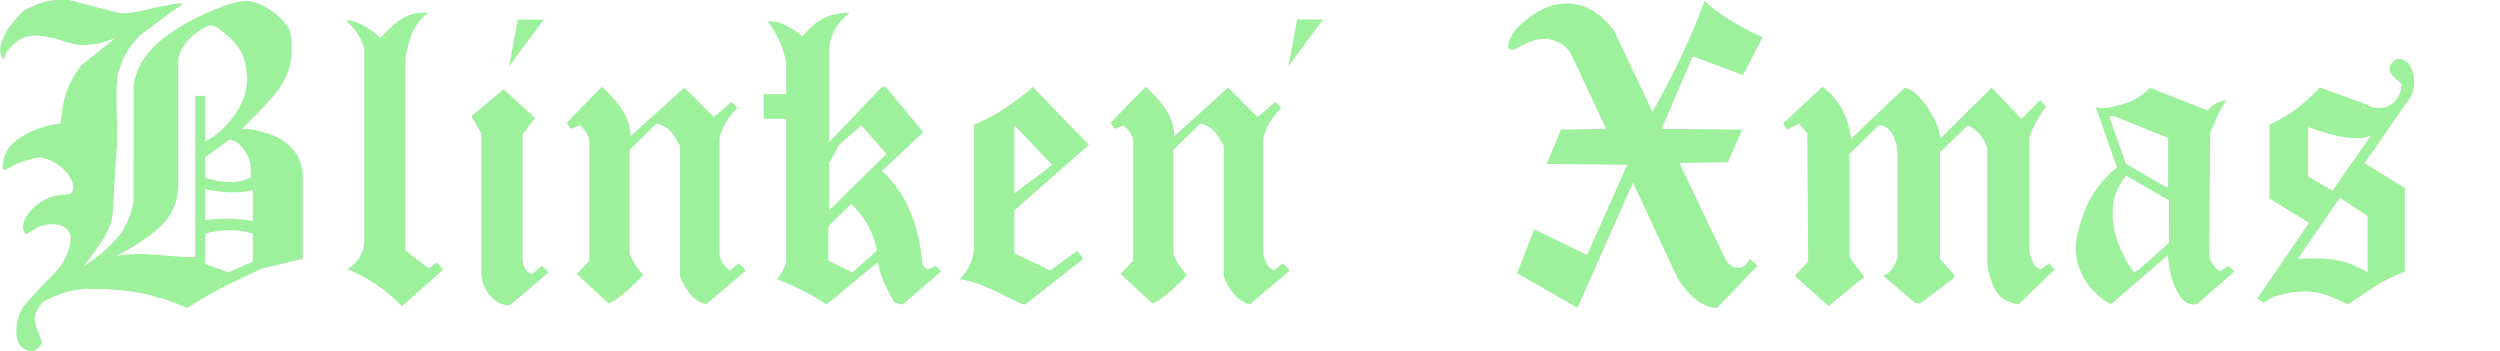 <?xml version="1.0" encoding="UTF-8" standalone="no"?>
<!-- Created with Inkscape (http://www.inkscape.org/) -->

<svg
   width="599.64mm"
   height="84.251mm"
   viewBox="0 0 613.326 86.174"
   version="1.1"
   id="svg5"
   inkscape:version="1.2.2 (b0a8486541, 2022-12-01)"
   sodipodi:docname="logo.svg"
   xmlns:inkscape="http://www.inkscape.org/namespaces/inkscape"
   xmlns:sodipodi="http://sodipodi.sourceforge.net/DTD/sodipodi-0.dtd"
   xmlns="http://www.w3.org/2000/svg"
   xmlns:svg="http://www.w3.org/2000/svg">
  <sodipodi:namedview
     id="namedview7"
     pagecolor="#196415"
     bordercolor="#666666"
     borderopacity="1.0"
     inkscape:showpageshadow="2"
     inkscape:pageopacity="0"
     inkscape:pagecheckerboard="false"
     inkscape:deskcolor="#196415"
     inkscape:document-units="mm"
     showgrid="false"
     showborder="true"
     inkscape:zoom="0.49449362"
     inkscape:cx="1328.6319"
     inkscape:cy="191.10459"
     inkscape:window-width="960"
     inkscape:window-height="1011"
     inkscape:window-x="20"
     inkscape:window-y="20"
     inkscape:window-maximized="0"
     inkscape:current-layer="layer1" />
  <defs
     id="defs2" />
  <g
     inkscape:label="Layer 1"
     inkscape:groupmode="layer"
     id="layer1"
     transform="translate(-15.998,-17.234)">
    <path
       d="m 32.914,17.234 11.171,2.872 c 2.567,1.221 9.04,-0.886 11.171,-1.277 0.355,0 0.993,-0.106 1.915,-0.319 1.206,-0.284 2.482,-0.426 3.83,-0.426 -1.826,1.244 -3.689,2.635 -5.319,3.83 -2.54,1.862 -4.291,3.156 -5.213,3.936 -1.844,1.702 -3.053,3.489 -3.936,5.213 -0.699,1.365 -0.968,2.466 -1.596,4.149 -0.754,5.238 -0.038,12.155 -0.213,17.235 -0.142,2.411 -0.39,6.029 -0.745,10.852 -0.044,2.679 -0.216,5.279 -0.532,7.766 -0.638,2.128 -1.454,3.901 -2.447,5.319 -1.551,2.369 -2.411,3.397 -3.936,5.426 -0.213,0.213 -0.355,0.426 -0.426,0.638 3.05,-1.915 5.709,-4.149 7.979,-6.702 2.27,-2.624 3.653,-5.745 4.149,-9.362 V 39.576 c 0,-7.518 6.135,-13.972 18.405,-19.363 2.023,-0.818 4.882,-2.071 7.341,-2.553 1.041,-0.154 1.926,-0.303 2.766,-0.106 3.617,0.638 6.844,2.872 9.681,6.702 0.517,1.612 0.638,3.325 0.638,5 0,3.759 -1.206,7.234 -3.617,10.426 -3.235,3.948 -5.546,6.078 -8.617,9.149 1.244,0.05 2.061,0.129 3.085,0.319 7.098,1.32 11.029,4.752 11.809,10.213 v 21.384 l -9.894,2.341 c -2.128,0.922 -5.284,2.411 -9.469,4.468 -2.908,1.56 -5.887,3.298 -8.937,5.213 -9.096,-3.88 -15.9,-4.715 -24.788,-4.681 -3.759,0.213 -7.376,1.348 -10.852,3.404 -0.808,1.254 -1.794,2.429 -1.809,3.936 0.143,2.049 1.039,3.637 1.809,5.745 -0.284,0.993 -0.877,1.505 -1.596,1.915 -0.574,0.328 -1.44,0.363 -2.021,0.106 -0.784,-0.345 -1.419,-0.816 -1.915,-1.383 -1.574,-2.736 -0.602,-7.284 1.064,-9.469 0.142,-0.213 0.816,-0.993 2.021,-2.341 0.496,-0.567 1.241,-1.383 2.234,-2.447 l 2.66,-2.66 c 0.78,-0.78 1.489,-1.596 2.128,-2.447 0.974,-1.41 1.668,-3.051 2.128,-4.575 1.706,-5.499 -3.418,-6.505 -7.554,-5 -0.709,0.355 -1.738,0.993 -3.085,1.915 -2.415,-2.615 1.642,-6.832 3.511,-7.873 1.702,-1.206 3.582,-1.844 5.639,-1.915 1.044,-0.173 1.802,0.048 2.234,-0.745 0.66,-1.776 -0.655,-3.879 -1.596,-4.894 -1.988,-2.051 -4.018,-3.295 -6.702,-3.511 -1.932,0.256 -4.445,1.152 -5.851,1.809 -0.856,0.4 -1.793,1.11 -2.766,1.277 l -0.213,-0.638 c 0,-4.468 3.298,-7.766 9.894,-9.894 0.213,-0.071 0.603,-0.177 1.17,-0.319 0.142,0 0.496,-0.071 1.064,-0.213 0.284,-0.071 0.638,-0.142 1.064,-0.213 0.496,-0.071 0.851,-0.106 1.064,-0.106 v -0.638 c 0,-0.071 0.035,-0.177 0.106,-0.319 v -0.319 c 0.071,-0.78 0.248,-1.95 0.532,-3.511 0.496,-3.121 1.986,-6.312 4.468,-9.575 l 8.83,-7.022 c -0.284,0.284 -0.957,0.603 -2.021,0.957 -0.496,0.071 -1.17,0.284 -2.021,0.638 -0.496,0.071 -1.206,0.177 -2.128,0.319 -4.236,0.936 -7.238,-1.248 -11.171,-1.809 -0.869,-0.124 -1.738,-0.319 -2.66,-0.319 -0.993,0 -2.212,0.131 -3.511,0.745 -1.265,0.597 -2.22,1.573 -3.085,2.553 -0.199,0.226 -0.39,0.426 -0.532,0.638 -0.142,0.213 -0.319,0.674 -0.532,1.383 -0.071,0.071 -0.177,0.284 -0.319,0.638 -0.502,-0.403 -0.701,-1.486 -0.851,-2.234 0.086,-2.021 0.986,-3.579 1.809,-5.107 0.15,-0.279 0.51,-0.834 1.17,-1.596 0.881,-1.016 1.7,-2.123 2.553,-2.979 1.277,-0.709 2.66,-1.348 4.149,-1.915 1.56,-0.567 3.085,-0.859 4.575,-0.851 0.423,0.002 1.758,0.005 2.66,0 z m 33.406,57.343 v 7.447 l 5.745,2.021 5.958,-2.66 v -6.809 c -3.749,-1.236 -7.622,-1.133 -11.703,0 z M 67.809,23.405 c -3.438,0.696 -8.047,5.328 -8.085,8.724 v 30.108 c 0,4.539 -1.596,8.192 -4.787,10.958 -3.121,2.695 -6.596,4.965 -10.426,6.809 6.658,-1.168 12.868,0.319 19.363,0.319 V 40.746 h 2.447 v 11.171 c 2.624,-1.277 5.036,-3.44 7.234,-6.49 2.057,-2.837 3.085,-5.887 3.085,-9.149 -0.297,-6.061 -2.489,-8.815 -7.447,-12.341 -0.408,-0.227 -0.907,-0.427 -1.383,-0.532 z m -1.489,47.875 c 3.752,-0.606 8.25,-0.529 11.703,0.213 v -7.66 c -3.24,1 -8.355,0.618 -11.703,-0.213 z m 5.958,-19.788 -5.958,4.362 v 4.681 c 0.071,0.213 0.142,0.355 0.213,0.426 3.953,1.093 8.044,1.486 10.958,-0.213 v -2.234 c 0,-1.348 -0.46,-2.826 -1.489,-4.362 -0.945,-1.41 -2.16,-2.446 -3.724,-2.66 z"
       style="font-size:106.388px;font-family:'Headline Text';-inkscape-font-specification:'Cloister Black, ';letter-spacing:0px;word-spacing:0px;fill:#70ea6c;fill-opacity:0.675;stroke-width:0.554"
       id="path3880"
       sodipodi:nodetypes="scsccscscccccccccscccccccscscscccccccccccccccccsccccccsccccccscscsscscccccccssssssscccssccsccsccsccccscscscsccccsc" />
    <path
       d="m 121.003,20.32 c -1.986,1.773 -3.298,3.475 -3.936,5.107 -0.709,1.915 -1.241,3.936 -1.596,6.064 v 47.236 l 5.745,4.362 1.915,-1.489 1.596,1.809 -10.107,8.937 c -2.128,-2.128 -4.185,-3.865 -6.17,-5.213 -2.27,-1.56 -4.681,-2.837 -7.234,-3.83 2.766,-1.773 4.149,-4.185 4.149,-7.234 v -46.811 c -0.78,-2.837 -2.305,-5.178 -4.575,-7.022 3.206,-0.088 7.144,2.827 8.511,4.362 1.489,-1.702 2.766,-2.943 3.83,-3.724 1.348,-1.135 2.936,-1.948 4.787,-2.341 1.42,-0.301 2.383,-0.213 3.085,-0.213 z"
       style="font-size:106.388px;font-family:'Headline Text';-inkscape-font-specification:'Cloister Black, ';letter-spacing:0px;word-spacing:0px;fill:#70ea6c;fill-opacity:0.675;stroke-width:0.554"
       id="path3882"
       sodipodi:nodetypes="ccccccccccsccccsc" />
    <path
       d="m 139.515,39.15 7.766,7.022 -3.085,4.043 v 29.895 c 0,1.135 0.142,2.057 0.426,2.766 0.355,0.638 0.993,1.17 1.915,1.596 l 2.447,-2.021 1.596,1.596 -9.469,8.085 c -1.702,0 -3.121,-0.567 -4.256,-1.702 -1.631,-1.631 -2.518,-3.404 -2.66,-5.319 -0.071,-0.284 -0.106,-0.709 -0.106,-1.277 V 50.002 l -2.447,-4.256 z m 3.511,-17.128 h 6.383 l -8.511,11.49 z"
       style="font-size:106.388px;font-family:'Headline Text';-inkscape-font-specification:'Cloister Black, ';letter-spacing:0px;word-spacing:0px;fill:#70ea6c;fill-opacity:0.675;stroke-width:0.554"
       id="path3884"
       sodipodi:nodetypes="cccscccccscsccccccc" />
    <path
       d="m 163.665,38.512 c 1.915,1.702 3.546,3.546 4.894,5.532 1.348,1.986 2.057,4.185 2.128,6.596 l 13.192,-11.915 7.234,7.234 4.362,-3.724 1.383,1.383 c -0.071,0.213 -0.142,0.355 -0.213,0.426 l -0.213,0.213 c -1.915,1.915 -3.227,4.185 -3.936,6.809 v 28.512 l 0.106,0.532 c 0.071,0.355 0.142,0.603 0.213,0.745 0.142,0.142 0.248,0.39 0.319,0.745 0.071,0.071 0.177,0.213 0.319,0.426 l 0.319,0.319 c 0.071,0.071 0.248,0.284 0.532,0.638 0.284,0.355 0.532,0.567 0.745,0.638 l 2.234,-1.809 1.702,1.809 -9.788,8.298 c -1.56,-0.496 -2.872,-1.348 -3.936,-2.553 -1.206,-1.631 -2.021,-3.05 -2.447,-4.256 V 52.981 c -1.531,-2.388 -2.385,-4.754 -5.745,-5.426 l -6.596,6.383 v 25.64 c 0.776,1.784 1.839,3.487 3.298,5.107 -3.333,3.617 -6.135,5.958 -8.405,7.022 l -7.873,-7.234 3.085,-3.298 V 51.491 c -0.303,-1.394 -1.245,-2.521 -2.234,-3.511 l -2.341,0.851 -0.958,-1.489 z"
       style="font-size:106.388px;font-family:'Headline Text';-inkscape-font-specification:'Cloister Black, ';letter-spacing:0px;word-spacing:0px;fill:#70ea6c;fill-opacity:0.675;stroke-width:0.554"
       id="path3886"
       sodipodi:nodetypes="cscccccssccscccssccccccccccccccccccc" />
    <path
       d="m 224.519,20.32 c -3.404,2.553 -5.107,5.816 -5.107,9.788 v 22.022 l 12.979,-13.618 h 0.851 l 9.256,11.171 -10.107,9.469 c 2.979,2.837 5.248,6.064 6.809,9.681 1.419,3.263 2.376,6.986 2.872,11.171 0.296,1.918 -0.342,2.031 1.489,3.404 l 2.021,-0.957 1.277,1.383 -9.362,8.085 c -0.284,0 -0.638,-0.071 -1.064,-0.213 -0.426,-0.142 -0.745,-0.213 -0.957,-0.213 -2.27,-3.759 -3.653,-7.057 -4.149,-9.894 l -12.554,10.32 c -2.199,-1.419 -4.149,-2.553 -5.851,-3.404 -0.709,-0.355 -1.738,-0.851 -3.085,-1.489 -0.638,-0.284 -1.702,-0.709 -3.192,-1.277 0.95,-1.255 1.825,-2.737 2.234,-4.149 V 46.385 h -5.532 v -6.064 h 5.532 v -7.554 c -0.709,-3.901 -2.234,-7.341 -4.575,-10.32 1.631,0 3.014,0.284 4.149,0.851 1.75,0.979 3.105,1.616 4.362,2.872 1.489,-1.773 2.837,-3.014 4.043,-3.724 1.56,-1.135 3.314,-1.629 5.213,-1.915 0.908,-0.137 1.884,-0.213 2.447,-0.213 z m 0.426,46.811 -5.745,5.639 v 8.405 l 5.958,2.872 5.958,-5.319 c -0.638,-4.114 -2.695,-7.908 -6.17,-11.384 z m 2.341,-19.15 -5.426,4.787 -2.447,4.468 v 11.596 l 14.043,-13.83 z"
       style="font-size:106.388px;font-family:'Headline Text';-inkscape-font-specification:'Cloister Black, ';letter-spacing:0px;word-spacing:0px;fill:#70ea6c;fill-opacity:0.675;stroke-width:0.554"
       id="path3888"
       sodipodi:nodetypes="cscccccccccccscccsccccccccccccscccccccccccccc" />
    <path
       d="m 269.308,38.512 13.83,14.256 -18.299,16.065 v 10.532 l 8.83,4.256 6.596,-4.894 1.489,2.021 -14.256,11.171 h -0.426 c -5.184,-2.07 -9.751,-5.374 -15.639,-6.171 2.341,-2.341 3.511,-5.107 3.511,-8.298 V 47.768 c 2.482,-0.922 5,-2.234 7.554,-3.936 2.128,-1.419 4.397,-3.121 6.809,-5.107 z m -4.468,9.469 v 16.703 c 3.298,-2.53 6.074,-4.423 9.256,-7.022 z"
       style="font-size:106.388px;font-family:'Headline Text';-inkscape-font-specification:'Cloister Black, ';letter-spacing:0px;word-spacing:0px;fill:#70ea6c;fill-opacity:0.675;stroke-width:0.554"
       id="path3890"
       sodipodi:nodetypes="ccccccccccscscccccc" />
    <path
       d="m 297.075,38.512 c 1.915,1.702 3.546,3.546 4.894,5.532 1.348,1.986 2.057,4.185 2.128,6.596 l 13.192,-11.915 7.234,7.234 4.362,-3.724 1.383,1.383 c -0.071,0.213 -0.142,0.355 -0.213,0.426 l -0.213,0.213 c -1.915,1.915 -3.227,4.185 -3.936,6.809 v 28.512 c 0.325,1.562 1.144,3.298 2.553,4.043 l 2.234,-1.809 1.702,1.809 -9.788,8.298 c -1.56,-0.496 -2.872,-1.348 -3.936,-2.553 -1.206,-1.631 -2.021,-3.05 -2.447,-4.256 V 52.981 c -1.531,-2.388 -2.385,-4.754 -5.745,-5.426 l -6.596,6.383 v 25.64 c 0.213,0.638 0.532,1.348 0.957,2.128 0.761,1.107 1.453,2.029 2.341,2.979 -3.333,3.617 -6.135,5.958 -8.405,7.022 l -7.873,-7.234 3.085,-3.298 V 51.491 c 0,-0.355 -0.177,-0.816 -0.532,-1.383 -0.213,-0.355 -0.567,-0.851 -1.064,-1.489 -0.426,-0.213 -0.638,-0.426 -0.638,-0.638 l -2.341,0.851 -0.957,-1.489 z"
       style="font-size:106.388px;font-family:'Headline Text';-inkscape-font-specification:'Cloister Black, ';letter-spacing:0px;word-spacing:0px;fill:#70ea6c;fill-opacity:0.675;stroke-width:0.554"
       id="path3892"
       sodipodi:nodetypes="cscccccsscccccccccccccccccscccccc" />
    <path
       d="m 244.671,14.606 -2.466,-0.661 c -0.934,-9.943 -0.29,-19.059 1.931,-27.348 l 1.983,-7.399 12.229,0.03 -1.983,10.646 c -1.415,7.6 -5.899,15.712 -11.694,24.732 z"
       style="font-size:106.388px;font-family:'Headline Text';-inkscape-font-specification:'Cloister Black, Normal';letter-spacing:0px;word-spacing:0px;fill:#70ea6c;fill-opacity:0.675;stroke-width:0.554"
       id="path3894"
       sodipodi:nodetypes="ccsccsc" />
    <path
       d="m 434.166,17.447 c 3.263,3.121 8.015,6.1 14.256,8.937 l -4.787,9.256 -12.341,-4.575 -7.66,17.767 19.788,0.213 -3.511,7.979 -11.915,0.213 11.171,23.299 c 0.995,2.163 3.331,3.371 5.213,1.489 l 0.957,-1.277 1.809,1.702 -9.894,10.32 c -4.414,-0.037 -7.546,-4.029 -9.681,-7.234 l -10.958,-23.512 -13.618,30.746 -14.788,-8.511 4.149,-10.745 12.979,6.277 9.894,-22.129 -19.788,-0.213 3.511,-8.405 11.064,-0.213 -8.617,-18.405 c -1.196,-2.242 -3.677,-3.383 -5.851,-3.617 h -1.489 c -2.509,0.32 -4.395,1.391 -6.702,2.66 l -1.064,-0.213 -0.319,-0.426 c 0,-1.489 0.745,-3.05 2.234,-4.681 1.489,-1.631 3.083,-2.756 4.575,-3.724 2.19,-1.42 4.879,-2.341 7.554,-2.341 4.397,0 8.263,2.199 11.596,6.596 l 9.469,20.001 c 5.249,-9.27 9.736,-18.804 12.767,-27.235 z"
       style="font-size:106.388px;font-family:'Headline Text';-inkscape-font-specification:'Cloister Black, ';letter-spacing:0px;word-spacing:0px;fill:#70ea6c;fill-opacity:0.675;stroke-width:0.554"
       id="path3896"
       sodipodi:nodetypes="cccccccccccccccccccccccccccccsscccc" />
    <path
       d="m 463.104,38.512 c 3.972,3.121 6.273,7.164 6.915,12.128 0.026,0.199 0.066,0.413 0.106,0.638 l 13.192,-12.554 c 0.496,0.142 1.17,0.426 2.021,0.851 2.128,1.986 3.546,3.724 4.256,5.213 1.135,1.702 1.986,3.795 2.553,6.277 l 12.447,-12.341 7.341,7.66 4.575,-4.575 1.489,1.596 c -2.057,2.695 -3.44,5.248 -4.149,7.66 v 27.661 c 0.275,1.387 0.868,4.167 2.872,4.575 l 2.021,-1.489 1.277,1.596 -8.83,8.511 c -2.908,-0.496 -4.858,-1.773 -5.851,-3.83 -1.206,-2.553 -1.809,-4.929 -1.809,-7.128 V 53.513 c -0.851,-2.624 -2.447,-4.468 -4.787,-5.532 l -6.809,6.596 v 26.171 l 3.511,3.936 -0.213,0.851 -8.192,6.171 -1.277,-0.213 -7.766,-6.596 c 1.56,-0.567 2.731,-2.021 3.511,-4.362 V 54.364 c -0.164,-1.869 -1.164,-6.383 -4.575,-6.383 l -7.234,7.022 v 25.108 c 1.142,1.945 2.194,3.205 3.724,5 l -8.83,7.234 -8.298,-7.447 3.298,-3.511 -0.213,-31.384 -2.021,-2.447 -2.872,1.489 -1.064,-1.489 z"
       style="font-size:106.388px;font-family:'Headline Text';-inkscape-font-specification:'Cloister Black, ';letter-spacing:0px;word-spacing:0px;fill:#70ea6c;fill-opacity:0.675;stroke-width:0.554"
       id="path3898"
       sodipodi:nodetypes="csccccccccccccccccsccccccccccccccccccccccc" />
    <path
       d="m 543.32,38.725 c 4.738,1.911 9.532,3.71 14.256,5.639 l 0.213,-0.213 c 0.142,-0.213 0.471,-0.598 1.064,-1.064 0.537,-0.422 1.189,-0.708 1.596,-0.851 0.658,-0.232 0.993,-0.301 1.702,-0.426 -0.284,0.496 -0.674,1.17 -1.17,2.021 -0.284,0.426 -0.638,1.099 -1.064,2.021 -0.355,0.851 -0.922,2.199 -1.702,4.043 l -0.213,30.001 c 0.285,1.83 1.373,3.078 2.66,3.936 l 1.915,-1.383 1.596,1.383 -9.256,8.085 h -0.638 c -1.206,0 -2.234,-0.496 -3.085,-1.489 -1.064,-1.419 -1.521,-2.562 -2.021,-3.724 -0.689,-2.203 -1.277,-4.566 -1.277,-6.915 l -14.043,12.128 c -2.553,-1.419 -4.646,-3.369 -6.277,-5.851 -1.56,-2.553 -2.341,-5.213 -2.341,-7.979 -0.026,-2.072 0.654,-4.209 1.064,-5.745 1.56,-5.745 4.575,-10.426 9.043,-14.043 l -5.213,-14.894 c 1.724,1.261 8.32,-1.142 8.83,-1.383 1.635,-0.773 3.085,-1.809 4.362,-3.085 z m -5.745,21.597 c -1.277,1.702 -2.163,3.263 -2.66,4.681 -0.426,1.419 -0.638,2.979 -0.638,4.681 0.013,0.981 0.046,2.07 0.213,2.979 0.688,3.739 2.234,7.554 5,11.384 l 1.17,-0.638 7.447,-6.596 V 66.386 Z m -4.149,-14.575 4.149,11.703 10.32,5.958 V 51.066 l -13.192,-5.319 z"
       style="font-size:106.388px;font-family:'Headline Text';-inkscape-font-specification:'Cloister Black, ';letter-spacing:0px;word-spacing:0px;fill:#70ea6c;fill-opacity:0.675;stroke-width:0.554"
       id="path3900"
       sodipodi:nodetypes="cccsscccccccccscccccccccscccccsccccccccccc" />
    <path
       d="m 604.068,31.703 h 1.064 c 1.064,0.426 1.738,0.922 2.021,1.489 0.458,0.92 0.914,1.981 1.064,2.872 v 1.702 c -0.025,1.001 -0.301,2.124 -0.638,2.979 l -11.49,16.49 9.894,6.171 v 20.426 c -3.05,1.277 -5.253,2.333 -6.596,3.192 -2.847,1.819 -4.934,3.364 -7.447,4.894 -0.78,-0.426 -1.986,-0.993 -3.617,-1.702 -5.199,-2.153 -9.226,-1.763 -14.362,-0.213 -0.567,0.213 -1.454,0.709 -2.66,1.489 l -1.489,-1.064 12.66,-18.512 -9.681,-5.958 V 47.768 c 5.746,-2.569 8.509,-5.211 12.341,-9.043 l 10.958,3.936 c 3.977,2.594 9.043,0.333 9.043,-4.787 -0.871,-1.071 -2.872,-2.095 -2.872,-3.724 v -0.319 c 0.022,-0.978 1.353,-2.013 1.809,-2.128 z m -14.043,34.044 -10.32,15.001 c 6.726,-0.317 11.065,-0.314 17.128,3.298 v -13.83 z m -7.766,-5.213 5.958,3.511 9.469,-13.618 c -4.039,2.115 -12.689,-1.007 -15.426,-2.021 z"
       style="font-size:106.388px;font-family:'Headline Text';-inkscape-font-specification:'Cloister Black, ';letter-spacing:0px;word-spacing:0px;fill:#70ea6c;fill-opacity:0.675;stroke-width:0.554"
       id="path3902"
       sodipodi:nodetypes="cccccccccscccscccccccccccccccccccc" />
    <path
       d="m 334.23,22.002 h 6.383 l -8.511,11.49 z"
       style="font-size:106.388px;font-family:'Headline Text';-inkscape-font-specification:'Cloister Black, ';letter-spacing:0px;word-spacing:0px;fill:#70ea6c;fill-opacity:0.675;stroke-width:0.554"
       id="path4803" />
  </g>
</svg>
